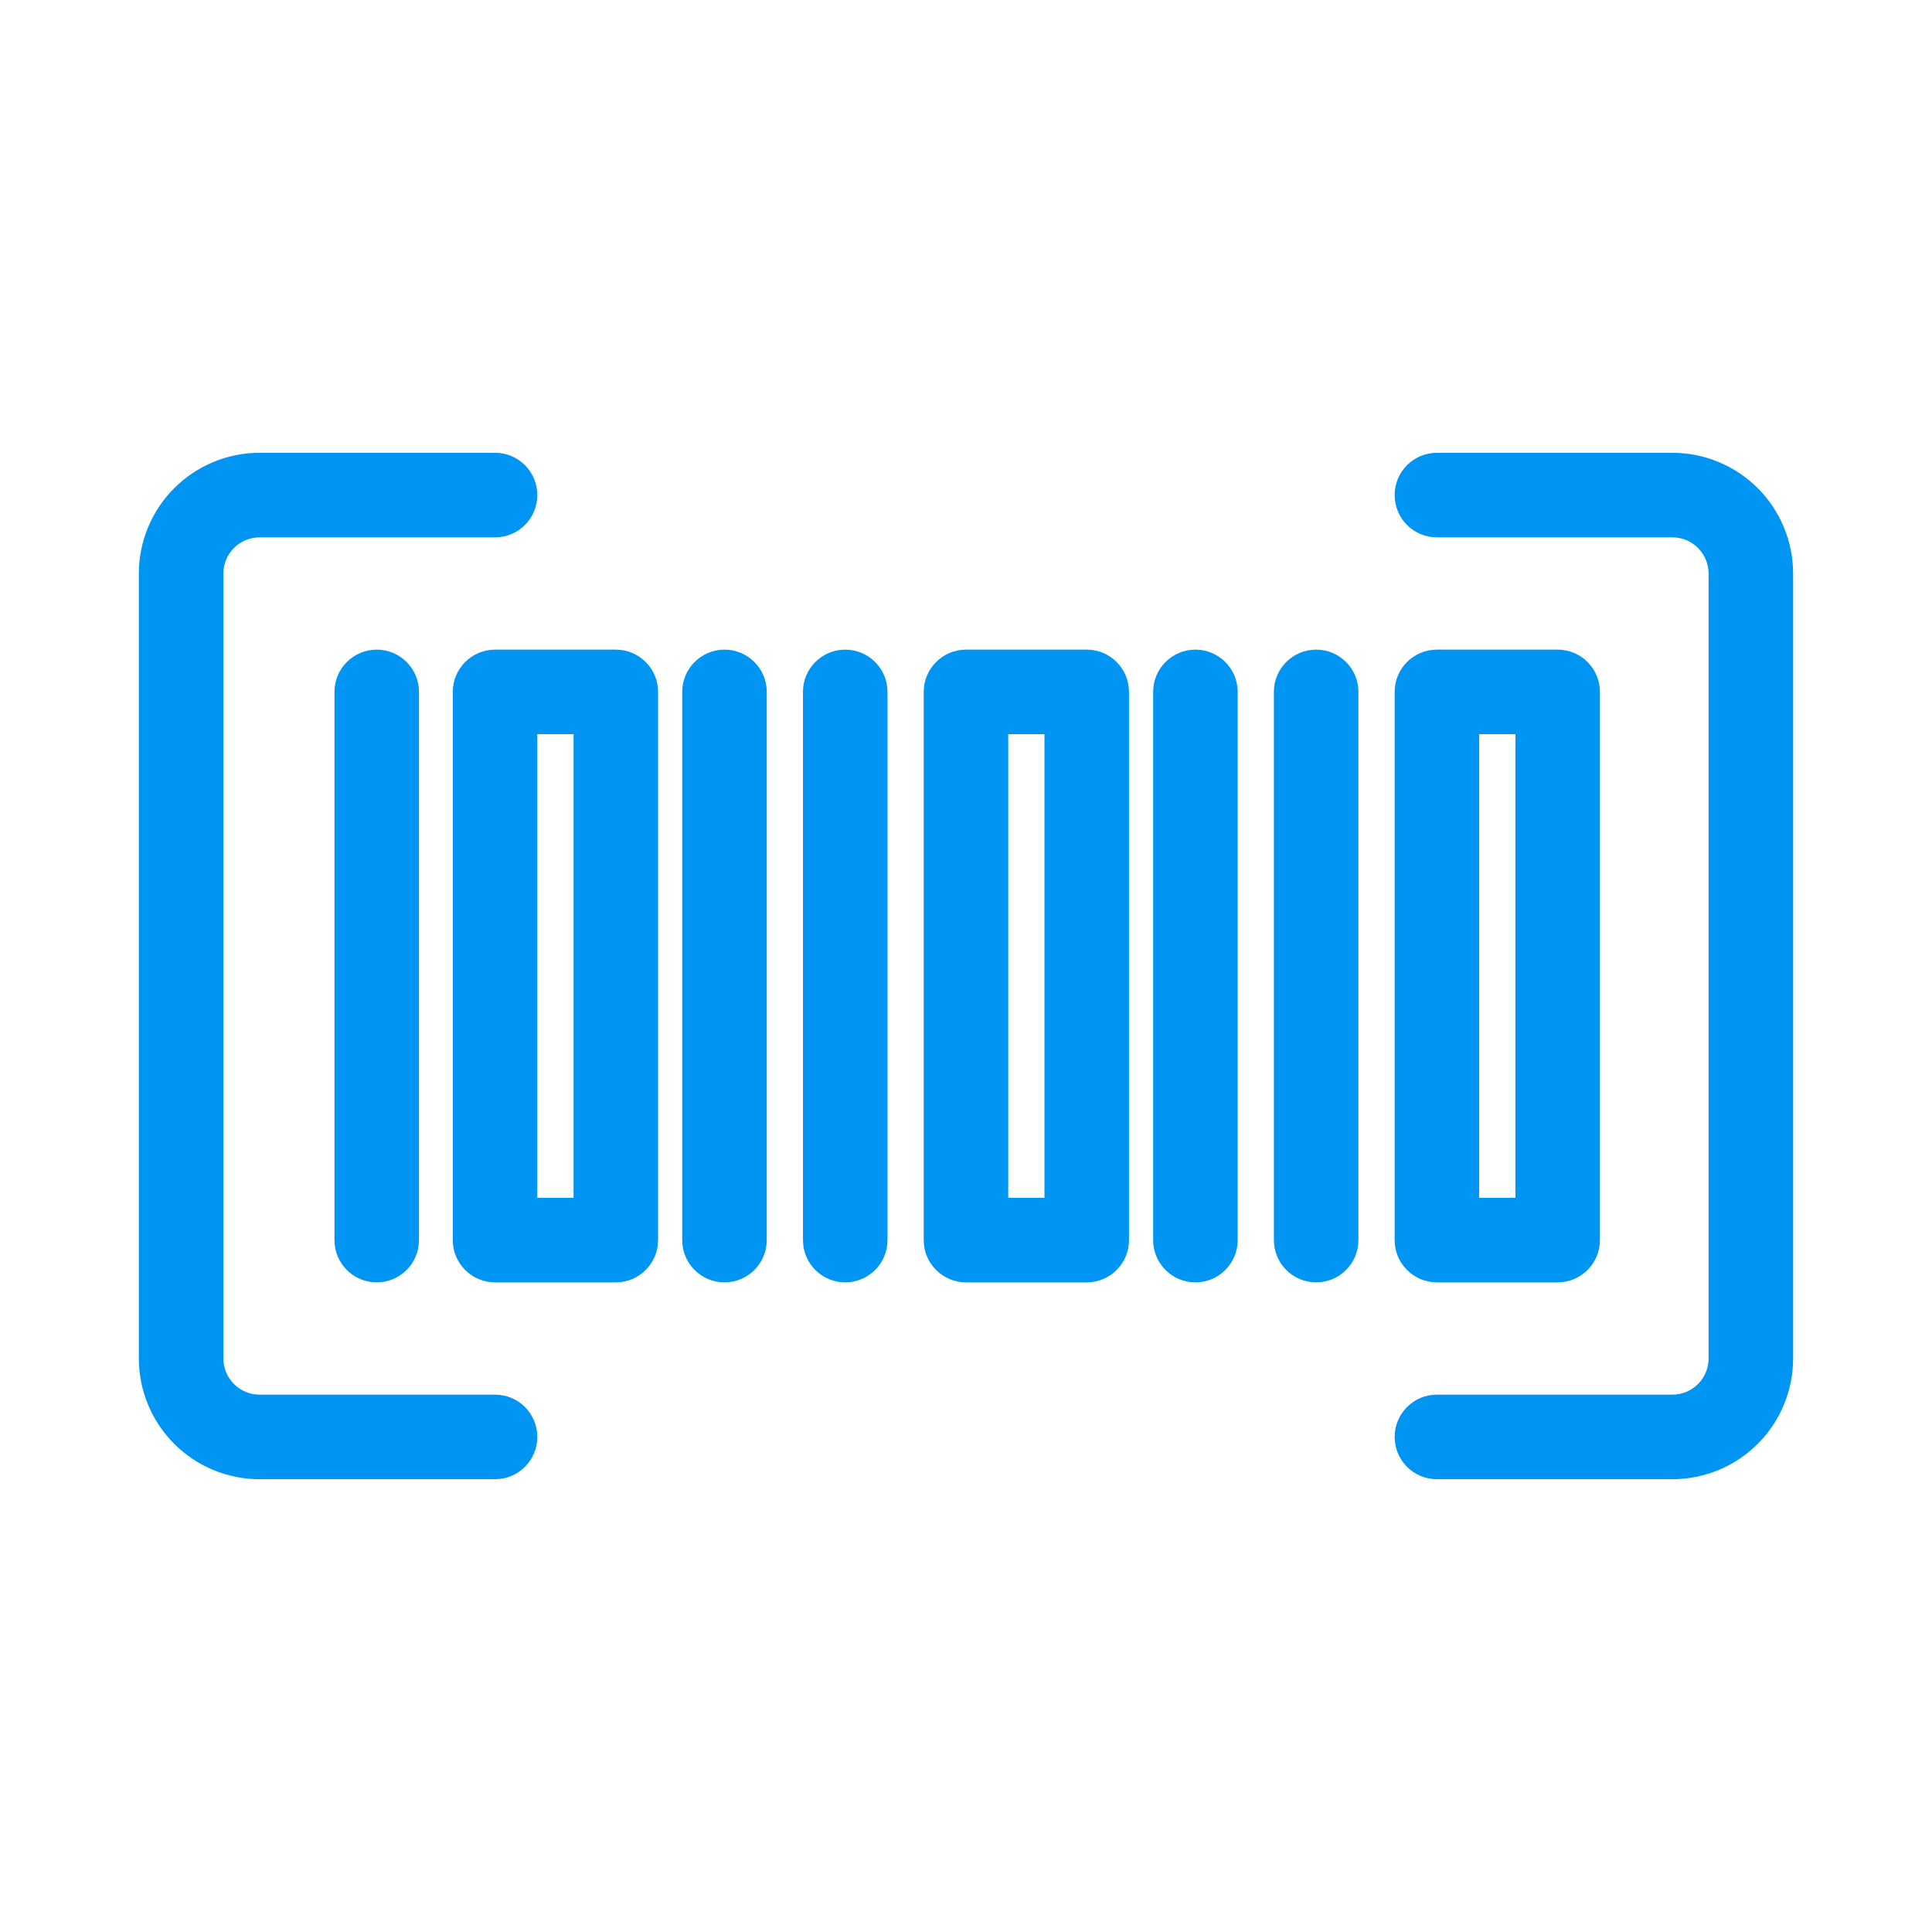 <svg viewBox="0 0 44 44" fill="none" xmlns="http://www.w3.org/2000/svg">
<path fill-rule="evenodd" clip-rule="evenodd" d="M5.912 12.238C5.693 12.238 5.483 12.324 5.329 12.479C5.174 12.634 5.087 12.844 5.087 13.062V30.938C5.087 31.156 5.174 31.366 5.329 31.521C5.483 31.676 5.693 31.762 5.912 31.762H11.275C11.806 31.762 12.237 32.193 12.237 32.725C12.237 33.257 11.806 33.688 11.275 33.688H5.912C5.183 33.688 4.483 33.398 3.968 32.882C3.452 32.366 3.162 31.667 3.162 30.938V13.062C3.162 12.333 3.452 11.634 3.968 11.118C4.483 10.602 5.183 10.312 5.912 10.312H11.275C11.806 10.312 12.237 10.743 12.237 11.275C12.237 11.807 11.806 12.238 11.275 12.238H5.912ZM31.762 11.275C31.762 10.743 32.193 10.312 32.725 10.312H38.087C38.816 10.312 39.516 10.602 40.032 11.118C40.547 11.634 40.837 12.333 40.837 13.062V30.938C40.837 31.667 40.547 32.366 40.032 32.882C39.516 33.398 38.816 33.688 38.087 33.688H32.725C32.193 33.688 31.762 33.257 31.762 32.725C31.762 32.193 32.193 31.762 32.725 31.762H38.087C38.306 31.762 38.516 31.676 38.67 31.521C38.825 31.366 38.912 31.156 38.912 30.938V13.062C38.912 12.844 38.825 12.634 38.67 12.479C38.516 12.324 38.306 12.238 38.087 12.238H32.725C32.193 12.238 31.762 11.807 31.762 11.275Z" fill="#0095F2"/>
<path fill-rule="evenodd" clip-rule="evenodd" d="M8.58 14.795C9.111 14.795 9.542 15.226 9.542 15.757V28.242C9.542 28.774 9.111 29.205 8.58 29.205C8.048 29.205 7.617 28.774 7.617 28.242V15.757C7.617 15.226 8.048 14.795 8.58 14.795ZM10.312 15.757C10.312 15.226 10.743 14.795 11.275 14.795H14.025C14.556 14.795 14.987 15.226 14.987 15.757V28.242C14.987 28.774 14.556 29.205 14.025 29.205H11.275C10.743 29.205 10.312 28.774 10.312 28.242V15.757ZM12.237 16.72V27.28H13.062V16.72H12.237ZM16.5 14.795C17.031 14.795 17.462 15.226 17.462 15.757V28.242C17.462 28.774 17.031 29.205 16.5 29.205C15.968 29.205 15.537 28.774 15.537 28.242V15.757C15.537 15.226 15.968 14.795 16.5 14.795ZM19.25 14.795C19.781 14.795 20.212 15.226 20.212 15.757V28.242C20.212 28.774 19.781 29.205 19.25 29.205C18.718 29.205 18.287 28.774 18.287 28.242V15.757C18.287 15.226 18.718 14.795 19.25 14.795ZM21.037 15.757C21.037 15.226 21.468 14.795 22 14.795H24.75C25.281 14.795 25.712 15.226 25.712 15.757V28.242C25.712 28.774 25.281 29.205 24.75 29.205H22C21.468 29.205 21.037 28.774 21.037 28.242V15.757ZM22.962 16.72V27.28H23.787V16.72H22.962ZM27.225 14.795C27.756 14.795 28.187 15.226 28.187 15.757V28.242C28.187 28.774 27.756 29.205 27.225 29.205C26.693 29.205 26.262 28.774 26.262 28.242V15.757C26.262 15.226 26.693 14.795 27.225 14.795ZM29.975 14.795C30.506 14.795 30.937 15.226 30.937 15.757V28.242C30.937 28.774 30.506 29.205 29.975 29.205C29.443 29.205 29.012 28.774 29.012 28.242V15.757C29.012 15.226 29.443 14.795 29.975 14.795ZM31.762 15.757C31.762 15.226 32.193 14.795 32.725 14.795H35.475C36.006 14.795 36.437 15.226 36.437 15.757V28.242C36.437 28.774 36.006 29.205 35.475 29.205H32.725C32.193 29.205 31.762 28.774 31.762 28.242V15.757ZM33.687 16.72V27.28H34.512V16.72H33.687Z" fill="#0095F2"/>
</svg>
